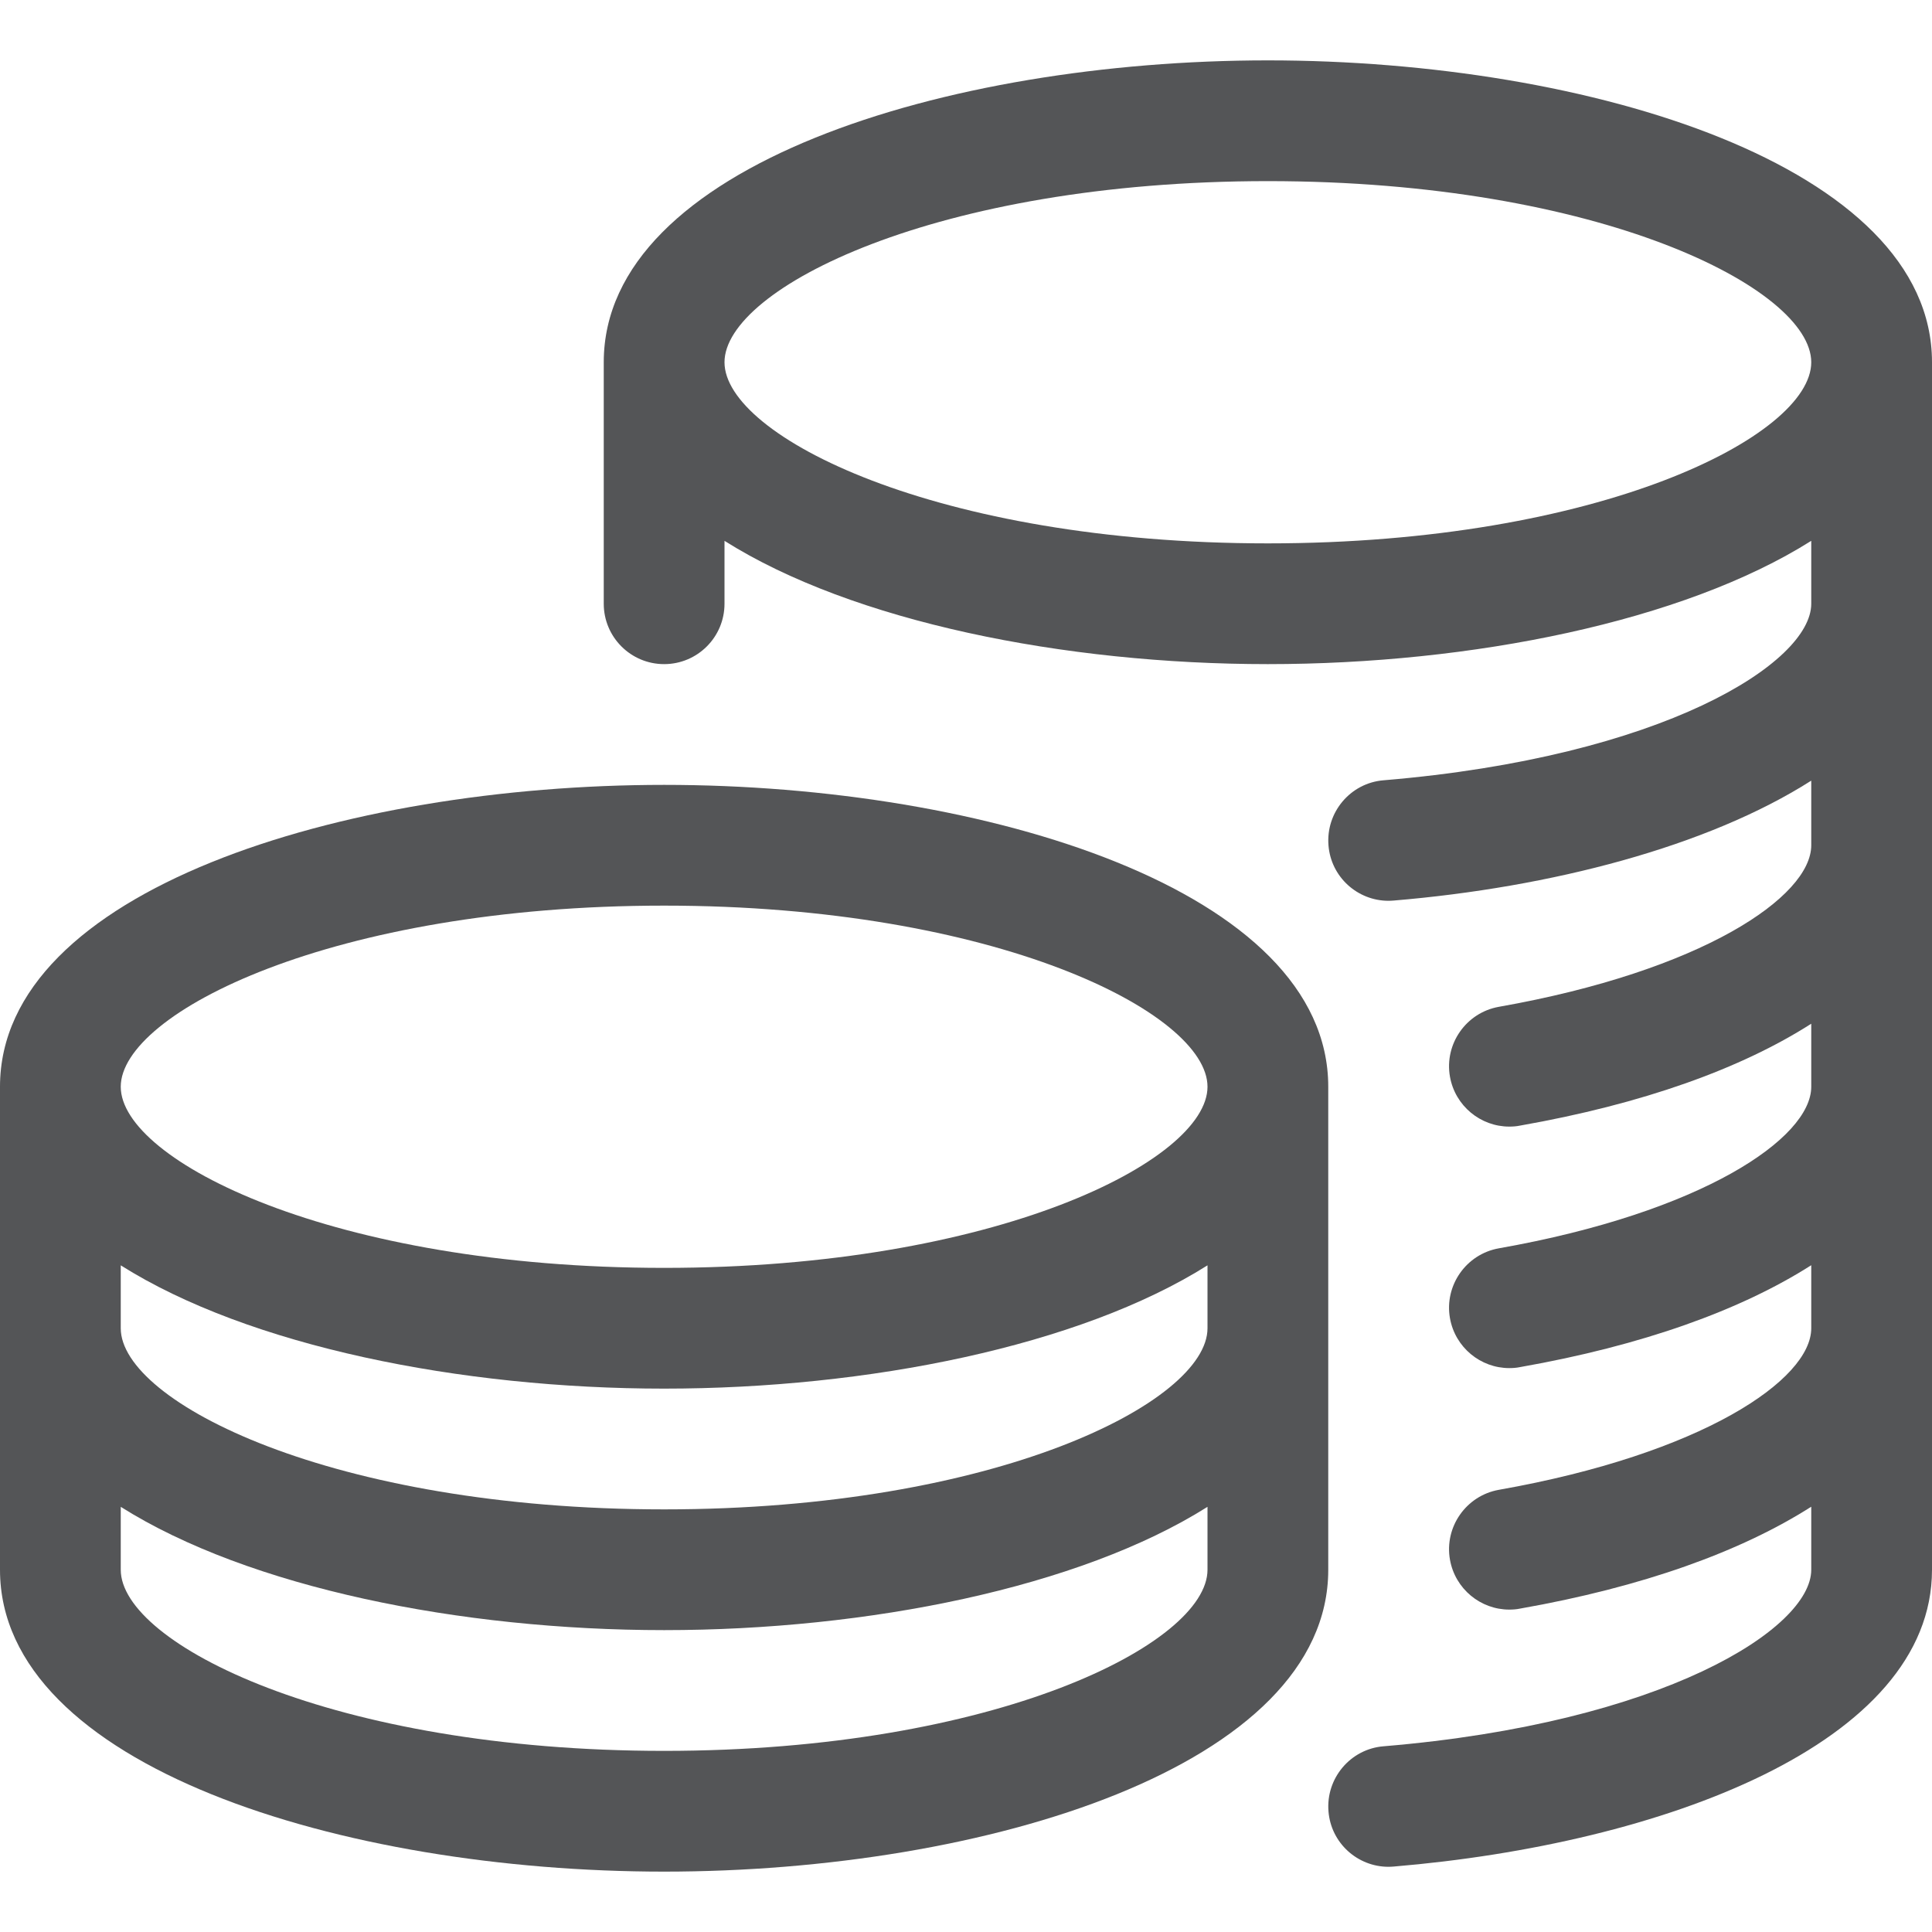<?xml version="1.0" encoding="iso-8859-1"?>
<!-- Generator: Adobe Illustrator 19.0.0, SVG Export Plug-In . SVG Version: 6.00 Build 0)  -->
<svg version="1.1" id="Capa_1" xmlns="http://www.w3.org/2000/svg" xmlns:xlink="http://www.w3.org/1999/xlink" x="0px" y="0px"
	 viewBox="0 0 512 512" style="enable-background:new 0 0 512 512;" xml:space="preserve">
<g>
	<g>
		<path d="M336,16c-85.312,0-176,28.032-176,80v64c0,8.832,7.168,16,16,16c8.832,0,16-7.168,16-16v-16.672
			C225.952,164.736,282.016,176,336,176s110.048-11.264,144-32.672V160c0,15.648-39.36,40.608-113.344,46.784
			c-8.768,0.704-15.328,8.48-14.592,17.28c0.672,8.352,7.68,14.656,15.904,14.656c0.48,0,0.896-0.032,1.376-0.064
			c41.664-3.488,83.168-14.272,110.656-31.776V224c0,13.664-28.992,33.312-82.784,42.816c-8.672,1.536-14.496,9.856-12.96,18.528
			c1.376,7.744,8.128,13.216,15.712,13.216c0.928,0,1.888-0.064,2.816-0.256c32.544-5.728,58.592-15.104,77.216-27.008V288
			c0,13.664-28.992,33.312-82.784,42.816c-8.672,1.536-14.496,9.856-12.96,18.528c1.376,7.744,8.128,13.216,15.712,13.216
			c0.928,0,1.888-0.064,2.816-0.256c32.544-5.728,58.592-15.136,77.216-27.008V352c0,13.664-28.992,33.312-82.784,42.816
			c-8.672,1.536-14.496,9.856-12.96,18.528c1.376,7.744,8.128,13.216,15.712,13.216c0.928,0,1.888-0.064,2.816-0.256
			c32.544-5.728,58.592-15.136,77.216-27.008V416c0,15.648-39.36,40.608-113.344,46.784c-8.768,0.704-15.328,8.48-14.592,17.28
			c0.672,8.352,7.68,14.656,15.904,14.656c0.48,0,0.896-0.032,1.376-0.064C440.352,488.704,512,462.112,512,416V96
			C512,44.032,421.312,16,336,16z M336,144c-87.904,0-144-28.448-144-48s56.096-48,144-48s144,28.448,144,48S423.904,144,336,144z" 
			fill="#545557"/>
	</g>
</g>
<g>
	<g>
		<path d="M176,208C90.688,208,0,236.032,0,288v128c0,51.968,90.688,80,176,80s176-28.032,176-80V288
			C352,236.032,261.312,208,176,208z M320,416c0,19.552-56.096,48-144,48S32,435.552,32,416v-16.672
			C65.952,420.736,122.016,432,176,432s110.048-11.264,144-32.672V416z M320,352c0,19.552-56.096,48-144,48S32,371.552,32,352
			v-16.672C65.952,356.736,122.016,368,176,368s110.048-11.264,144-32.672V352z M176,336c-87.904,0-144-28.448-144-48
			s56.096-48,144-48s144,28.448,144,48S263.904,336,176,336z" fill="#545557"/>
	</g>
</g>
<g>
</g>
<g>
</g>
<g>
</g>
<g>
</g>
<g>
</g>
<g>
</g>
<g>
</g>
<g>
</g>
<g>
</g>
<g>
</g>
<g>
</g>
<g>
</g>
<g>
</g>
<g>
</g>
<g>
</g>
</svg>

